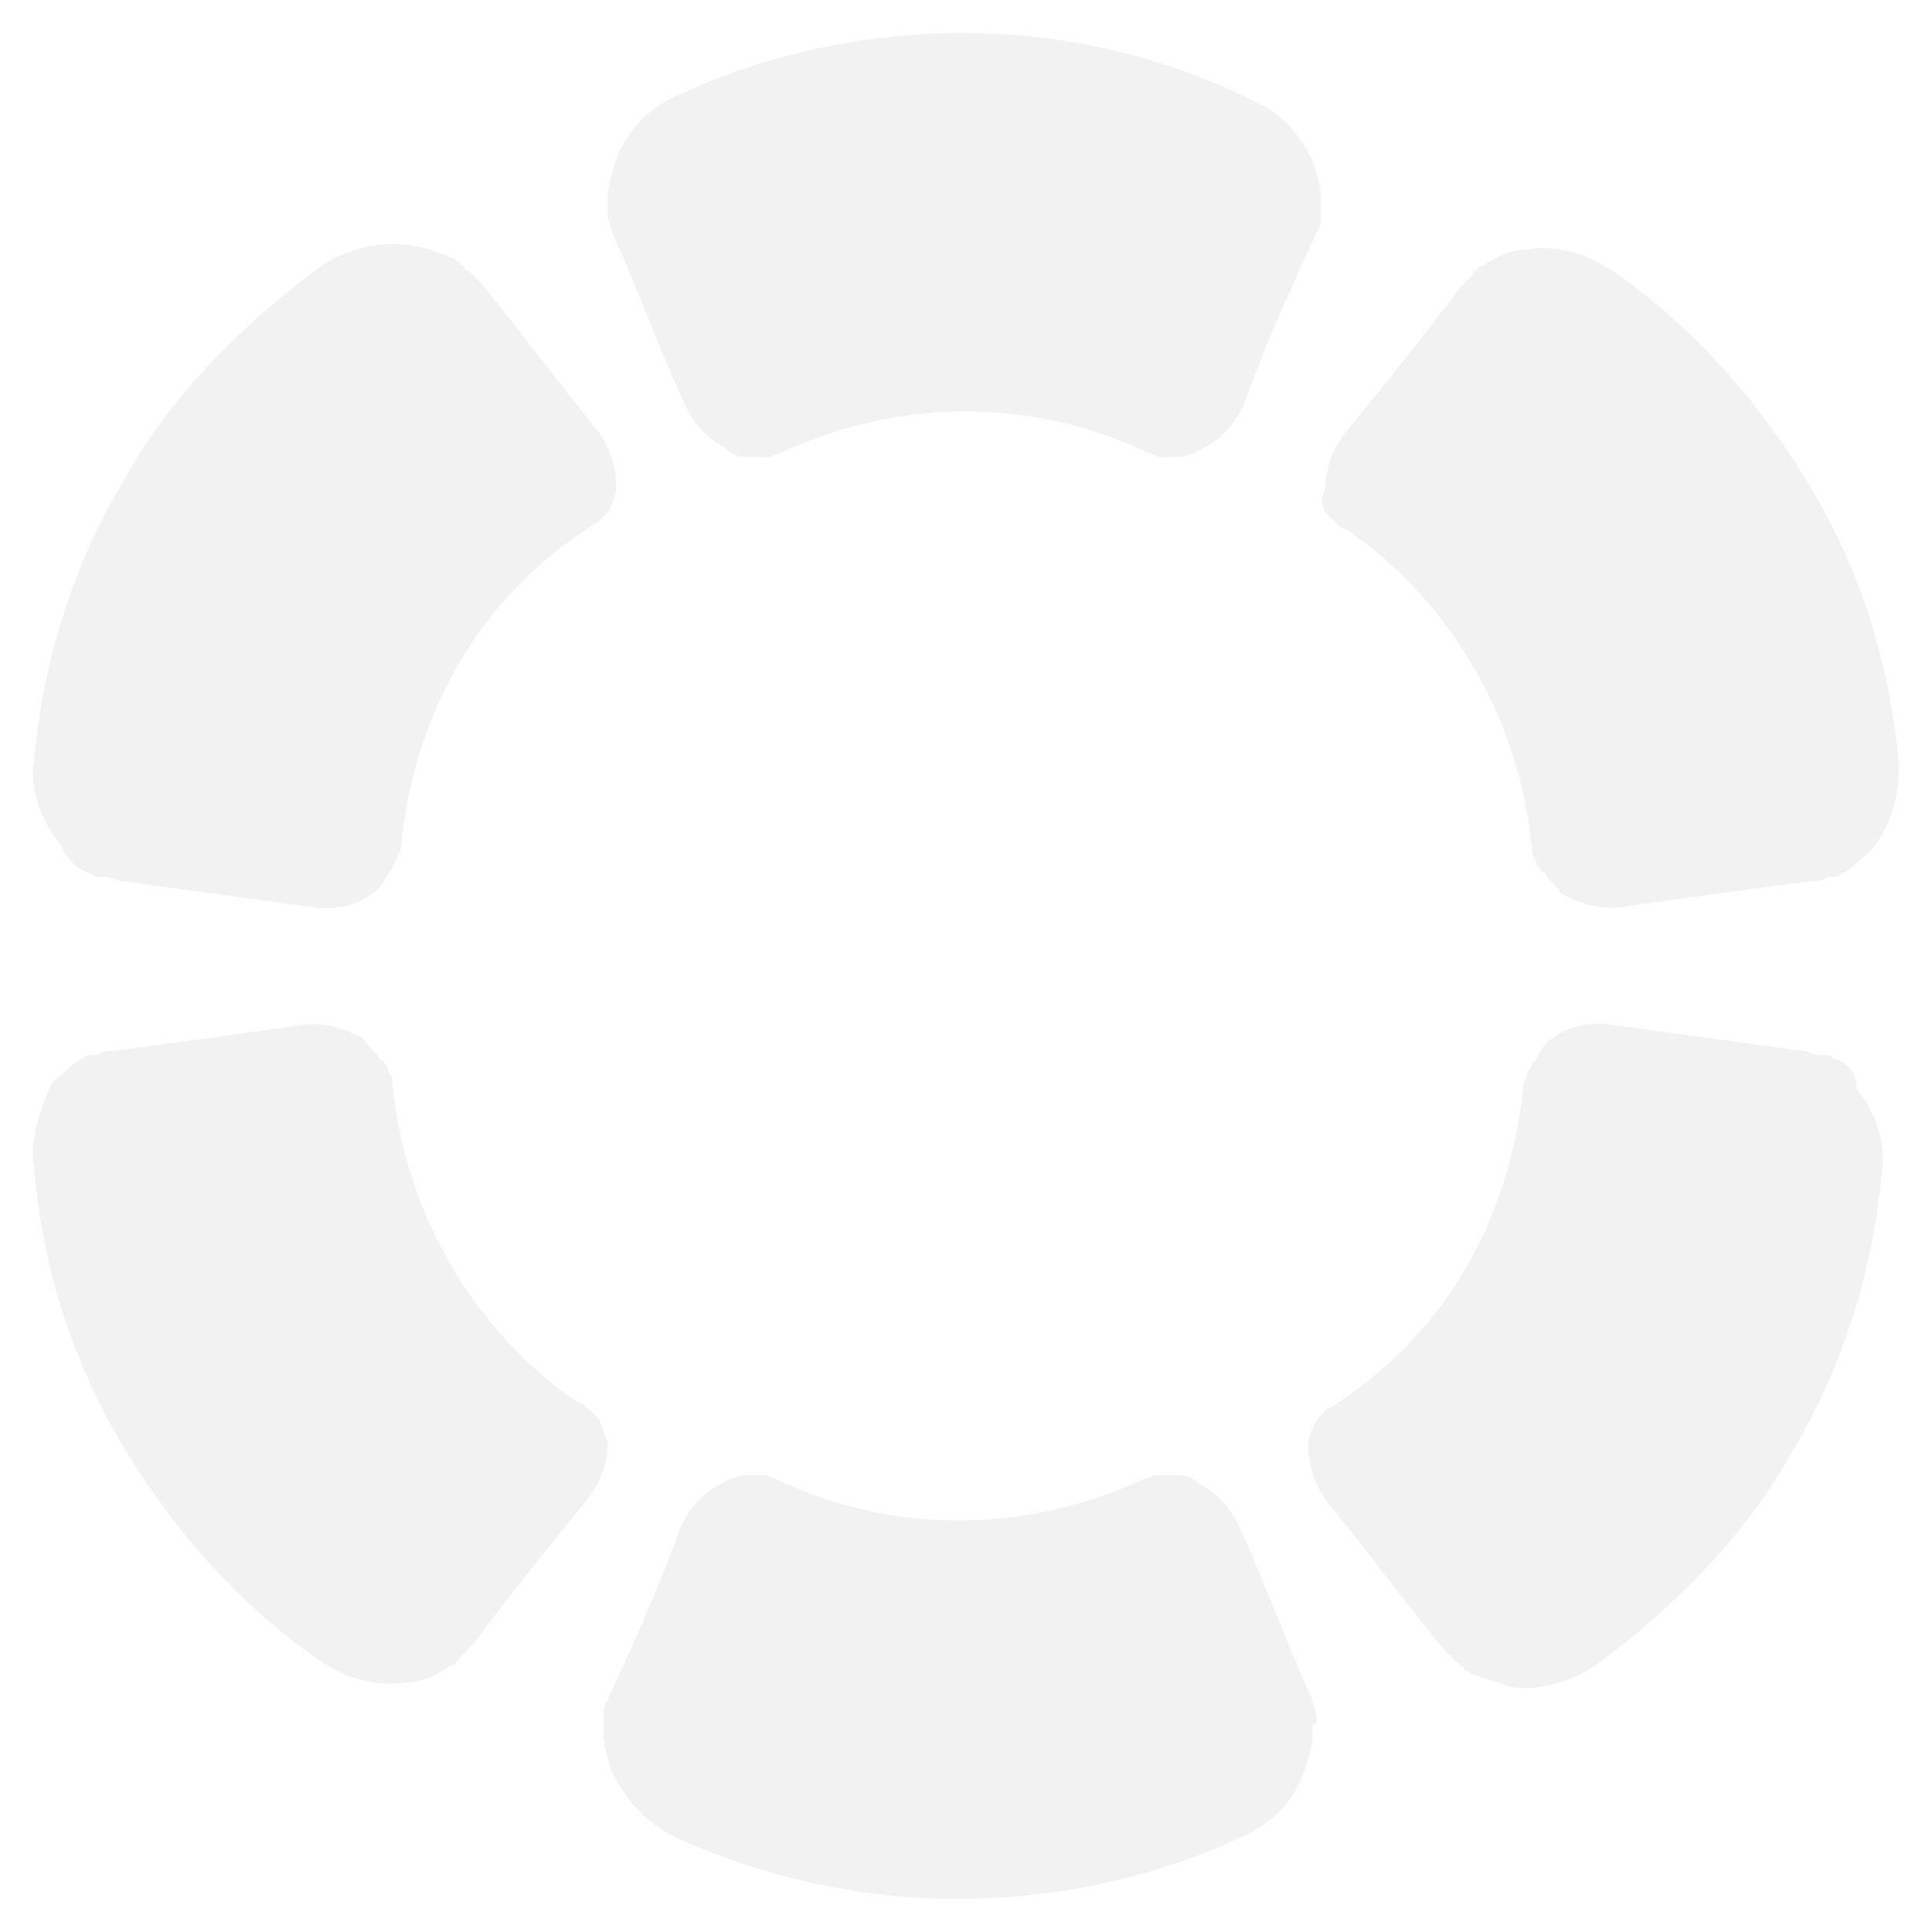 <svg width="234" height="234" viewBox="0 0 234 234" version="1.1" xmlns="http://www.w3.org/2000/svg" xmlns:xlink="http://www.w3.org/1999/xlink">
<title>&#208;&#155;&#208;&#190;&#208;&#179;&#208;&#190;</title>
<desc>Created using Figma</desc>
<g id="Canvas" transform="translate(427 788)">
<g id="&#208;&#155;&#208;&#190;&#208;&#179;&#208;&#190;" filter="url(#filter0_d)">
<use xlink:href="#path0_fill" transform="translate(-423 -788)" fill="#F2F2F2"/>
</g>
</g>
<defs>
<filter id="filter0_d" filterUnits="userSpaceOnUse" x="-427" y="-788" width="234" height="234" color-interpolation-filters="sRGB">
<feFlood flood-opacity="0" result="BackgroundImageFix"/>
<feColorMatrix in="SourceAlpha" type="matrix" values="0 0 0 0 0 0 0 0 0 0 0 0 0 0 0 0 0 0 255 0"/>
<feOffset dx="0" dy="4"/>
<feGaussianBlur stdDeviation="2"/>
<feColorMatrix type="matrix" values="0 0 0 0 0 0 0 0 0 0 0 0 0 0 0 0 0 0 0.25 0"/>
<feBlend mode="normal" in2="BackgroundImageFix" result="effect1_dropShadow"/>
<feBlend mode="normal" in="SourceGraphic" in2="effect1_dropShadow" result="shape"/>
</filter>
<path id="path0_fill" d="M 69.609 21.573L 69.609 22.086C 69.609 22.6 70.12 23.627 70.12 24.141C 73.186 30.818 75.742 38.009 78.808 44.686C 79.83 47.255 81.875 49.309 83.919 50.336C 84.941 51.364 85.963 51.364 86.986 51.364C 87.497 51.364 87.497 51.364 88.008 51.364C 88.519 51.364 88.519 51.364 89.03 51.364C 89.541 51.364 90.052 50.85 90.563 50.85C 104.873 44.173 121.228 44.173 135.027 50.85C 135.538 50.85 136.049 51.364 136.561 51.364C 137.072 51.364 137.072 51.364 137.583 51.364C 138.094 51.364 138.094 51.364 138.605 51.364C 139.627 51.364 140.649 50.85 141.671 50.336C 143.716 49.309 145.76 47.255 146.782 44.686C 149.338 37.495 152.404 30.818 155.471 24.141C 155.982 23.627 155.982 22.6 155.982 22.086L 155.982 21.573L 155.982 21.059C 155.982 20.546 155.982 20.032 155.982 20.032C 155.982 18.491 155.471 16.95 154.96 15.409C 153.426 12.327 151.382 9.759 147.804 8.218C 136.561 2.568 124.295 0 112.54 0C 100.785 0 88.519 2.568 77.786 7.705C 74.209 9.245 71.653 12.327 70.631 15.409C 70.12 16.95 69.609 18.491 69.609 20.032C 69.609 20.546 69.609 21.059 69.609 21.059L 69.609 21.573ZM 155.471 204.427L 155.471 203.914C 155.471 203.4 154.96 202.373 154.96 201.859C 151.893 195.182 149.338 187.991 146.271 181.314C 145.249 178.745 143.205 176.691 141.16 175.664C 140.138 174.636 139.116 174.636 138.094 174.636C 137.583 174.636 137.583 174.636 137.072 174.636C 136.561 174.636 136.561 174.636 136.049 174.636C 135.538 174.636 135.027 175.15 134.516 175.15C 120.206 181.827 103.851 181.827 90.052 175.15C 89.541 175.15 89.03 174.636 88.519 174.636C 88.008 174.636 88.008 174.636 87.497 174.636C 86.986 174.636 86.986 174.636 86.475 174.636C 85.452 174.636 84.43 175.15 83.408 175.664C 81.364 176.691 79.319 178.745 78.297 181.314C 75.742 188.505 72.675 195.182 69.609 201.859C 69.098 202.373 69.098 203.4 69.098 203.914L 69.098 204.427L 69.098 204.941C 69.098 205.455 69.098 205.968 69.098 205.968C 69.098 207.509 69.609 209.05 70.12 210.591C 71.653 213.673 73.697 216.241 77.275 218.295C 88.519 223.432 100.274 226 112.029 226C 123.783 226 136.049 223.432 146.782 218.295C 150.36 216.755 152.915 213.673 153.937 210.591C 154.448 209.05 154.96 207.509 154.96 205.968C 154.96 205.455 154.96 204.941 154.96 204.941C 155.471 204.941 155.471 204.427 155.471 204.427ZM 156.493 58.041L 157.004 58.554L 157.515 59.068C 158.026 59.582 158.537 60.096 159.048 60.096C 171.825 68.827 180.003 83.209 181.536 98.618C 181.536 99.132 181.536 99.645 182.047 100.159C 182.047 100.673 182.047 100.673 182.558 101.186C 182.558 101.186 182.558 101.7 183.069 101.7C 183.58 102.727 184.602 103.241 185.113 104.268C 187.158 105.295 189.713 106.323 192.78 105.809C 199.935 104.782 207.601 103.755 215.267 102.727C 215.778 102.727 216.801 102.727 217.312 102.214L 217.823 102.214L 218.334 102.214C 218.845 102.214 218.845 101.7 219.356 101.7C 220.889 100.673 221.911 99.645 222.933 98.618C 224.978 96.05 226 92.454 226 88.859C 224.978 76.532 221.4 65.232 215.267 54.959C 209.134 44.686 200.957 35.441 191.246 28.764C 188.18 26.709 184.602 25.682 181.025 26.195C 179.491 26.195 177.958 26.709 176.425 27.736C 175.914 27.736 175.914 28.25 175.403 28.25C 175.403 28.25 174.892 28.25 174.892 28.764C 174.892 28.764 174.381 28.764 174.381 29.277C 173.87 29.791 173.358 30.305 172.847 30.818C 168.248 36.982 163.648 42.632 159.048 48.282C 157.004 50.85 156.493 53.418 156.493 55.473C 155.982 55.986 155.982 57.014 156.493 58.041ZM 6.746 101.7C 7.257 101.7 7.257 102.214 7.768 102.214L 8.279 102.214L 8.79 102.214C 9.301 102.214 10.323 102.727 10.834 102.727C 18.5 103.755 25.656 104.782 33.322 105.809C 36.388 106.323 38.944 105.809 40.988 104.268C 42.01 103.755 42.521 102.727 43.032 101.7L 43.544 101.186C 43.544 101.186 43.544 100.673 44.055 100.159C 44.055 99.645 44.566 99.132 44.566 98.618C 46.099 82.695 53.765 68.827 67.053 60.096C 67.564 59.582 68.076 59.582 68.587 59.068L 69.098 58.554L 69.609 58.041C 70.12 57.014 70.631 55.986 70.631 54.959C 70.631 52.904 70.12 50.336 68.076 47.768C 63.476 42.118 58.876 35.955 54.276 30.305C 53.765 29.791 53.254 29.277 52.743 28.764C 52.743 28.764 52.232 28.764 52.232 28.25C 52.232 28.25 51.721 28.25 51.721 27.736C 51.21 27.736 51.21 27.223 50.699 27.223C 48.143 26.195 46.61 25.682 45.077 25.682C 42.01 25.168 37.922 26.195 34.855 28.25C 25.145 35.441 16.456 44.173 10.834 54.446C 4.701 64.718 1.124 76.532 0.102 88.346C -0.41 91.941 1.124 95.536 3.168 98.105C 4.19 100.159 5.212 101.186 6.746 101.7ZM 218.334 124.3C 217.823 124.3 217.823 123.786 217.312 123.786L 216.801 123.786L 216.289 123.786C 215.778 123.786 214.756 123.273 214.245 123.273C 206.579 122.245 199.424 121.218 191.757 120.191C 188.691 119.677 186.136 120.191 184.091 121.732C 183.069 122.245 182.558 123.273 182.047 124.3L 181.536 124.814C 181.536 124.814 181.536 125.327 181.025 125.841C 181.025 126.355 180.514 126.868 180.514 127.382C 178.98 143.305 171.314 157.173 158.026 165.905C 157.515 166.418 157.004 166.418 156.493 166.932L 155.982 167.445L 155.471 167.959C 154.96 168.986 154.448 170.014 154.448 171.041C 154.448 173.095 154.96 175.664 157.004 178.232C 161.604 183.882 166.203 190.045 170.803 195.695C 171.314 196.209 171.825 196.723 172.336 197.236C 172.336 197.236 172.847 197.236 172.847 197.75C 172.847 197.75 173.359 197.75 173.359 198.264C 173.87 198.264 173.87 198.777 174.381 198.777C 175.914 199.291 177.447 199.805 178.98 200.318C 182.047 200.832 186.136 199.805 189.202 197.75C 198.913 190.559 207.601 181.827 213.223 171.555C 219.356 161.282 222.933 149.468 223.956 137.655C 224.467 134.059 222.934 130.464 220.889 127.895C 220.889 125.841 219.867 124.814 218.334 124.3ZM 68.587 167.959L 68.076 167.445L 67.564 166.932C 67.053 166.418 66.542 165.905 66.031 165.905C 53.254 157.173 45.077 142.791 43.544 127.382C 43.544 126.868 43.544 126.355 43.032 125.841C 43.032 125.327 43.032 125.327 42.521 124.814C 42.521 124.814 42.521 124.3 42.01 124.3C 41.499 123.273 40.477 122.759 39.966 121.732C 37.922 120.705 35.366 119.677 32.3 120.191C 25.145 121.218 17.478 122.245 9.812 123.273C 9.301 123.273 8.279 123.273 7.768 123.786L 7.257 123.786L 6.746 123.786C 6.235 123.786 6.235 124.3 5.723 124.3C 4.19 125.327 3.168 126.355 2.146 127.382C 1.124 129.95 -0.41 133.545 0.102 137.141C 1.124 149.468 4.701 160.768 10.834 171.041C 16.967 181.314 25.145 190.559 34.855 197.236C 37.922 199.291 41.499 200.318 45.077 199.805C 46.61 199.805 48.143 199.291 49.676 198.264C 50.188 198.264 50.188 197.75 50.699 197.75C 50.699 197.75 51.21 197.75 51.21 197.236C 51.21 197.236 51.721 197.236 51.721 196.723C 52.232 196.209 52.743 195.695 53.254 195.182C 57.854 189.018 62.454 183.368 67.053 177.718C 69.098 175.15 69.609 172.582 69.609 170.527C 69.098 170.014 69.098 168.986 68.587 167.959Z"/>
</defs>
</svg>
